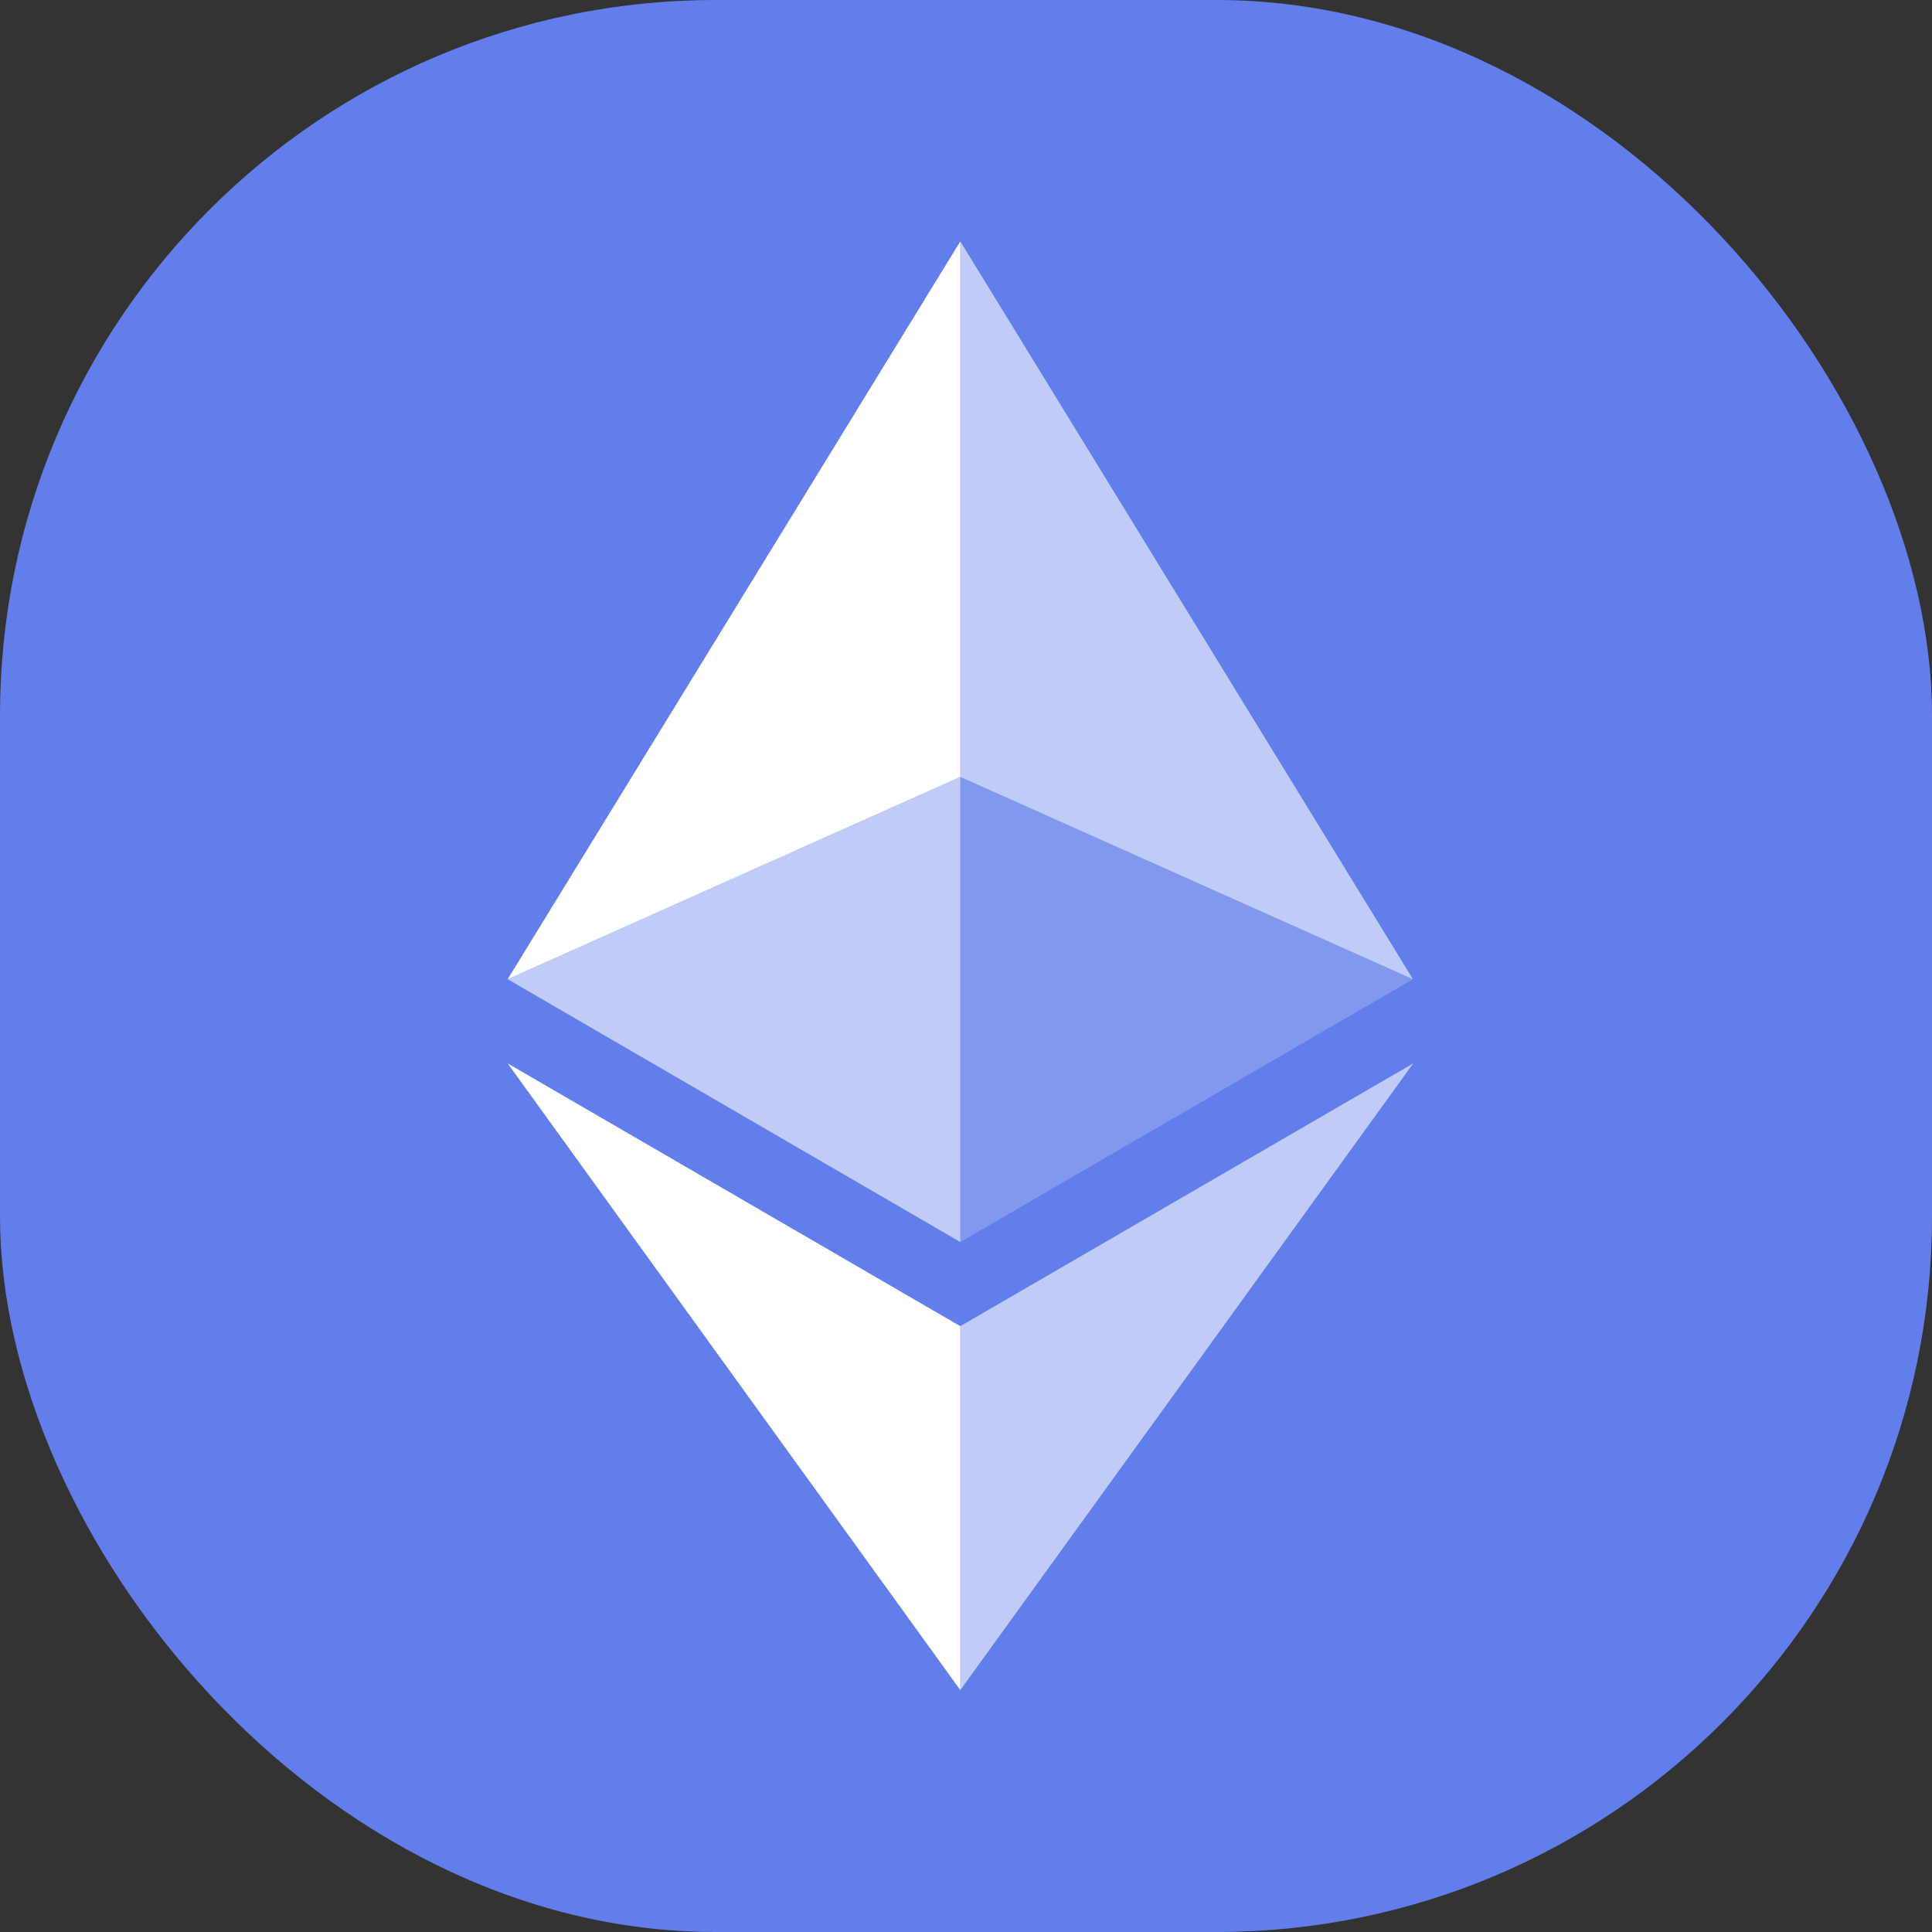 <svg id="Group_3" data-name="Group 3" xmlns="http://www.w3.org/2000/svg" xmlns:xlink="http://www.w3.org/1999/xlink" width="54" height="54" viewBox="0 0 54 54">
  <rect x="0" y="0" width="54" height="54" fill="#333333" stroke="none"/>
  <defs>
    <clipPath id="clip-path">
      <rect id="Rectangle" width="54" height="54" rx="20" fill="#627eea"/>
    </clipPath>
  </defs>
  <rect id="Rectangle-2" data-name="Rectangle" width="54" height="54" rx="20" fill="#627eea"/>
  <g id="Group_3-2" data-name="Group 3" clip-path="url(#clip-path)">
    <g id="Ethereum-2" transform="translate(14.19 6.746)">
      <g id="Group-45">
        <path id="Path" d="M0,0V14.969l12.651,5.654Z" transform="translate(12.651)" fill="rgba(255,255,255,0.6)"/>
        <path id="Path_1_" d="M12.651,0,0,20.623l12.651-5.654Z" fill="#fff"/>
        <path id="Path_2_" d="M0,7.344V17.515L12.659,0Z" transform="translate(12.651 22.977)" fill="rgba(255,255,255,0.6)"/>
        <path id="Path_3_" d="M12.651,17.515V7.344L0,0Z" transform="translate(0 22.977)" fill="#fff"/>
        <path id="Path_4_" d="M0,13,12.651,5.654,0,0Z" transform="translate(12.651 14.969)" fill="rgba(255,255,255,0.2)"/>
      </g>
      <path id="Path_5_" d="M0,5.654,12.651,13V0Z" transform="translate(0 14.969)" fill="rgba(255,255,255,0.6)"/>
    </g>
  </g>
</svg>
